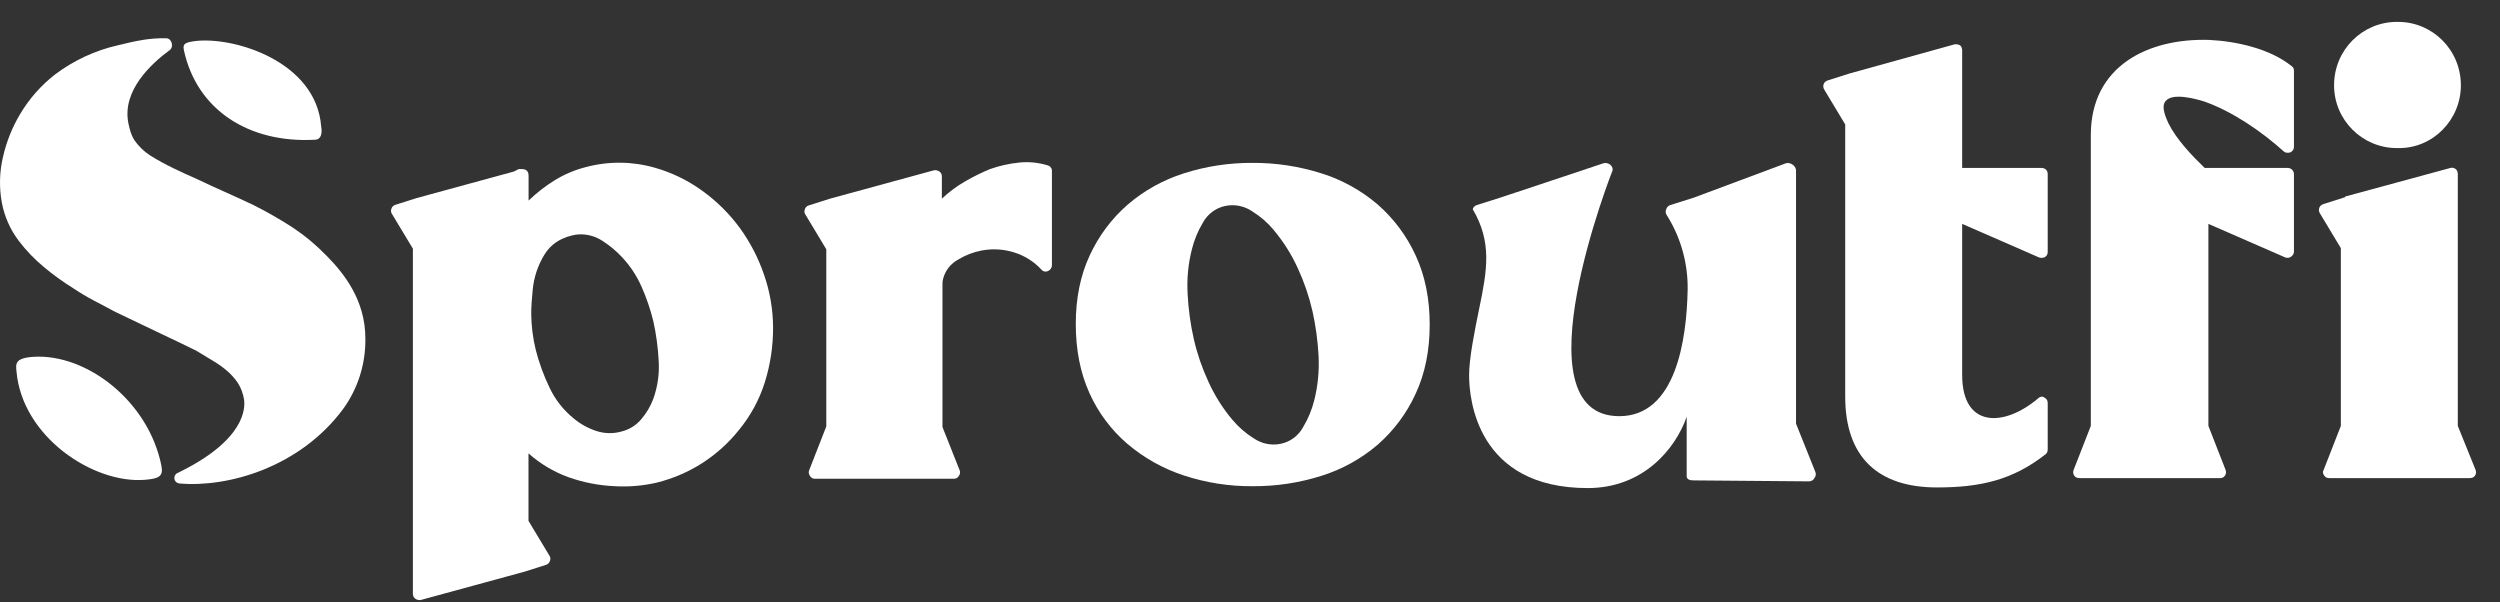 <svg xmlns="http://www.w3.org/2000/svg" width="83" height="20" fill="#fff" viewBox="0 0 83 20"><rect x="0" y="0" width="83" height="20" fill="#333333" stroke="none"/><path d="M5.957 16.051C5.917 16.049 5.879 16.032 5.849 16.005C5.819 15.978 5.799 15.942 5.792 15.902C5.785 15.863 5.79 15.822 5.809 15.786C5.827 15.75 5.856 15.721 5.893 15.704C8.196 14.593 8.123 13.51 8.108 13.302C8.079 13.078 7.999 12.864 7.872 12.678C7.776 12.543 7.664 12.421 7.539 12.313C7.413 12.204 7.278 12.106 7.136 12.019C6.792 11.81 6.589 11.688 6.534 11.654L6.52 11.646C6.158 11.466 5.784 11.287 5.401 11.107L3.816 10.349C3.575 10.219 3.339 10.094 3.107 9.973C2.873 9.85 2.645 9.714 2.426 9.566C2.086 9.355 1.762 9.121 1.456 8.865C1.146 8.608 0.866 8.316 0.622 7.995C0.34 7.622 0.147 7.188 0.061 6.727C-0.032 6.22 -0.018 5.699 0.102 5.198C0.217 4.698 0.409 4.22 0.672 3.781C0.975 3.272 1.371 2.825 1.838 2.464C2.455 2.002 3.161 1.675 3.91 1.504C4.507 1.36 4.941 1.257 5.524 1.271C5.704 1.276 5.78 1.558 5.634 1.664C5.002 2.127 4.063 3.009 4.257 4.064C4.257 4.064 4.322 4.44 4.452 4.639C4.592 4.846 4.771 5.023 4.98 5.158C5.227 5.312 5.482 5.452 5.744 5.579C6.013 5.71 6.277 5.832 6.537 5.944C6.851 6.094 7.167 6.24 7.482 6.379C7.797 6.519 8.112 6.664 8.427 6.814C8.871 7.037 9.303 7.285 9.721 7.556C10.129 7.828 10.506 8.143 10.847 8.496C11.43 9.085 12.13 9.975 12.13 11.233C12.144 12.076 11.884 12.901 11.39 13.581C9.945 15.527 7.553 16.192 5.957 16.051Z"/><path d="M17.546 17.292L18.236 18.439C18.256 18.466 18.269 18.497 18.272 18.531C18.276 18.564 18.27 18.597 18.255 18.628C18.246 18.656 18.231 18.683 18.209 18.704C18.188 18.726 18.162 18.742 18.134 18.751L17.423 18.977L13.972 19.919C13.94 19.925 13.908 19.924 13.876 19.917C13.845 19.91 13.815 19.897 13.789 19.878C13.763 19.86 13.742 19.835 13.728 19.806C13.714 19.778 13.707 19.746 13.708 19.714V8.256L13.017 7.109C12.998 7.083 12.985 7.052 12.982 7.02C12.978 6.987 12.984 6.954 12.997 6.924C13.006 6.895 13.022 6.869 13.044 6.848C13.066 6.826 13.092 6.811 13.121 6.802L13.832 6.576L17.061 5.695L17.183 5.633C17.2 5.619 17.222 5.612 17.244 5.613H17.325C17.475 5.613 17.549 5.688 17.549 5.839V6.659C17.815 6.402 18.108 6.174 18.422 5.981C18.737 5.788 19.079 5.643 19.437 5.551C20.196 5.346 20.995 5.353 21.75 5.571C22.315 5.733 22.847 5.993 23.323 6.339C23.797 6.681 24.215 7.096 24.562 7.568C24.909 8.047 25.183 8.576 25.372 9.137C25.565 9.697 25.664 10.286 25.666 10.879C25.668 11.494 25.576 12.106 25.392 12.692C25.209 13.273 24.916 13.812 24.529 14.28C24.185 14.71 23.773 15.081 23.311 15.377C22.848 15.672 22.34 15.89 21.809 16.022C21.35 16.129 20.879 16.169 20.409 16.142C19.882 16.119 19.362 16.017 18.866 15.841C18.381 15.664 17.933 15.396 17.546 15.052V17.292ZM17.637 10.428C17.642 10.829 17.692 11.228 17.787 11.617C17.897 12.047 18.05 12.466 18.243 12.866C18.43 13.265 18.705 13.615 19.045 13.891C19.27 14.079 19.528 14.222 19.806 14.311C20.08 14.4 20.373 14.403 20.649 14.322C20.898 14.258 21.121 14.118 21.288 13.921C21.457 13.724 21.591 13.499 21.684 13.256C21.835 12.843 21.898 12.403 21.867 11.965C21.844 11.523 21.784 11.085 21.688 10.653C21.592 10.266 21.463 9.888 21.302 9.524C21.143 9.161 20.924 8.828 20.653 8.54C20.46 8.332 20.241 8.15 20.003 7.998C19.768 7.843 19.491 7.767 19.211 7.782C19.129 7.787 19.047 7.8 18.968 7.823C18.884 7.842 18.803 7.87 18.724 7.905C18.46 8.009 18.236 8.196 18.085 8.438L18.08 8.445C17.857 8.806 17.721 9.215 17.684 9.639C17.658 9.898 17.634 10.216 17.637 10.428Z"/><path d="M27.433 14.157V8.277L26.743 7.129C26.723 7.103 26.711 7.072 26.707 7.04C26.704 7.007 26.709 6.974 26.723 6.945C26.732 6.916 26.747 6.889 26.769 6.868C26.79 6.847 26.816 6.831 26.845 6.822L27.555 6.596L31.006 5.654C31.038 5.648 31.07 5.649 31.102 5.656C31.133 5.663 31.163 5.676 31.189 5.694C31.215 5.713 31.236 5.738 31.25 5.766C31.264 5.795 31.271 5.827 31.27 5.859V6.596C31.504 6.375 31.763 6.182 32.041 6.022C32.309 5.867 32.587 5.73 32.873 5.612C33.182 5.504 33.502 5.432 33.828 5.398C34.149 5.363 34.473 5.395 34.782 5.49C34.826 5.501 34.865 5.528 34.891 5.565C34.917 5.603 34.929 5.649 34.924 5.694V8.789C34.927 8.831 34.916 8.873 34.895 8.91C34.873 8.947 34.841 8.976 34.802 8.993C34.766 9.014 34.724 9.021 34.683 9.014C34.642 9.006 34.605 8.985 34.578 8.953C34.329 8.684 34.014 8.486 33.664 8.379C33.316 8.27 32.947 8.249 32.589 8.317C32.316 8.369 32.055 8.47 31.817 8.614C31.693 8.68 31.583 8.771 31.496 8.882C31.409 8.993 31.345 9.122 31.31 9.259C31.294 9.319 31.288 9.382 31.29 9.444V14.177L31.858 15.608C31.872 15.637 31.877 15.67 31.873 15.703C31.87 15.736 31.858 15.767 31.838 15.792C31.823 15.823 31.799 15.849 31.771 15.867C31.742 15.885 31.709 15.894 31.676 15.895H27.049C27.015 15.895 26.982 15.885 26.954 15.867C26.925 15.849 26.902 15.823 26.887 15.792C26.867 15.766 26.854 15.736 26.851 15.703C26.847 15.671 26.853 15.638 26.866 15.608L27.433 14.157Z"/><path d="M41.58 16.142C40.805 16.148 40.034 16.026 39.297 15.783C38.614 15.559 37.981 15.204 37.431 14.738C36.893 14.277 36.463 13.702 36.171 13.054C35.868 12.383 35.716 11.617 35.716 10.756C35.716 9.895 35.872 9.133 36.183 8.471C36.48 7.828 36.909 7.255 37.442 6.791C37.986 6.325 38.617 5.973 39.298 5.757C40.036 5.52 40.807 5.403 41.582 5.408C42.359 5.403 43.134 5.521 43.876 5.757C44.56 5.972 45.194 6.323 45.741 6.791C46.275 7.258 46.704 7.834 47 8.482C47.311 9.151 47.466 9.916 47.466 10.777C47.466 11.638 47.311 12.402 47 13.071C46.704 13.719 46.275 14.295 45.741 14.762C45.194 15.23 44.56 15.582 43.876 15.796C43.133 16.032 42.358 16.148 41.58 16.142ZM42.291 7.639C42.086 7.393 41.842 7.182 41.57 7.014C41.439 6.925 41.291 6.864 41.136 6.834C40.981 6.804 40.821 6.806 40.667 6.84C40.513 6.874 40.368 6.941 40.242 7.036C40.116 7.131 40.011 7.253 39.936 7.393C39.771 7.667 39.648 7.964 39.571 8.274C39.448 8.759 39.4 9.26 39.429 9.759C39.454 10.26 39.522 10.757 39.632 11.246C39.744 11.738 39.907 12.215 40.119 12.672C40.325 13.127 40.591 13.55 40.911 13.932C41.116 14.178 41.359 14.389 41.631 14.557C41.762 14.646 41.91 14.707 42.065 14.737C42.22 14.767 42.38 14.765 42.535 14.731C42.689 14.697 42.834 14.63 42.96 14.535C43.086 14.439 43.19 14.317 43.265 14.178C43.43 13.904 43.553 13.607 43.631 13.297C43.754 12.812 43.803 12.311 43.776 11.811C43.75 11.311 43.682 10.814 43.573 10.326C43.46 9.835 43.297 9.358 43.085 8.902C42.879 8.447 42.611 8.024 42.291 7.642V7.639Z"/><path d="M10.663 4.199C10.7 4.407 10.673 4.628 10.464 4.639C8.26 4.761 6.543 3.653 6.109 1.682C6.063 1.475 6.109 1.416 6.438 1.369C7.71 1.189 10.495 2.014 10.663 4.199Z"/><path d="M5.359 15.464C5.43 15.821 5.269 15.893 4.8 15.93C3.1 16.062 0.736 14.508 0.547 12.327C0.527 12.091 0.479 11.888 1.106 11.847C2.873 11.733 4.934 13.32 5.359 15.464Z"/><path d="M60.267 15.661L59.628 14.065V5.644C59.623 5.606 59.609 5.57 59.588 5.539C59.567 5.507 59.54 5.481 59.507 5.462C59.478 5.441 59.445 5.426 59.41 5.418C59.376 5.41 59.339 5.409 59.304 5.416L56.245 6.558L55.455 6.808C55.422 6.818 55.393 6.835 55.37 6.859C55.346 6.883 55.328 6.912 55.319 6.945C55.303 6.978 55.297 7.014 55.301 7.051C55.305 7.087 55.319 7.121 55.341 7.15L55.384 7.22C55.82 7.943 56.044 8.777 56.03 9.623C55.997 11.28 55.64 13.817 53.76 13.817C50.313 13.817 53.542 5.644 53.542 5.644C53.543 5.609 53.535 5.573 53.519 5.542C53.504 5.51 53.48 5.482 53.452 5.462C53.422 5.441 53.389 5.426 53.354 5.418C53.319 5.41 53.283 5.409 53.248 5.416L49.82 6.558L49.03 6.808C48.998 6.818 48.969 6.836 48.945 6.859C48.921 6.883 48.904 6.913 48.895 6.945C49.536 8.038 49.377 8.956 49.113 10.228C48.952 11.008 48.774 11.903 48.774 12.459C48.774 13.241 49.03 16.204 52.714 16.204C54.552 16.204 55.625 14.906 55.998 13.837V15.819C56.007 15.921 56.107 15.949 56.226 15.949L60.062 15.981C60.099 15.98 60.136 15.97 60.168 15.95C60.2 15.93 60.226 15.901 60.243 15.867C60.265 15.838 60.279 15.804 60.283 15.768C60.287 15.731 60.282 15.695 60.267 15.661Z"/><path d="M61.261 13.17C61.261 15.171 62.344 16.183 64.306 16.183C65.757 16.183 66.82 15.935 67.903 15.089C67.964 15.048 67.984 14.986 67.984 14.924V13.376C67.984 13.294 67.944 13.232 67.862 13.191C67.801 13.149 67.719 13.17 67.658 13.232C66.534 14.181 65.144 14.222 65.144 12.448V7.433L67.698 8.548C67.76 8.568 67.841 8.568 67.903 8.527C67.964 8.486 67.984 8.424 67.984 8.362V5.783C67.984 5.659 67.903 5.576 67.78 5.576H65.144V1.676C65.144 1.614 65.124 1.552 65.083 1.511C65.021 1.47 64.96 1.47 64.899 1.47L61.404 2.44L60.689 2.667C60.628 2.687 60.566 2.729 60.546 2.79C60.526 2.852 60.526 2.914 60.566 2.976L61.261 4.132V13.17Z"/><path d="M71.99 4.09C71.909 3.905 71.745 3.554 71.888 3.368C72.113 3.059 72.91 3.286 73.175 3.368C74.116 3.698 75.076 4.359 75.812 5.019C75.873 5.081 75.955 5.081 76.037 5.06C76.118 5.019 76.159 4.957 76.159 4.875V2.357C76.159 2.275 76.139 2.233 76.077 2.192C75.362 1.614 74.238 1.367 73.339 1.325C71.316 1.264 69.415 2.192 69.415 4.483V14.14L68.843 15.605C68.823 15.667 68.823 15.729 68.864 15.79C68.904 15.852 68.966 15.873 69.047 15.873H73.707C73.768 15.873 73.829 15.852 73.87 15.79C73.911 15.729 73.911 15.667 73.891 15.605L73.319 14.14V7.433L75.873 8.548C75.934 8.568 75.996 8.568 76.057 8.527C76.118 8.486 76.159 8.424 76.159 8.362V5.783C76.159 5.659 76.057 5.576 75.955 5.576H73.196C72.767 5.163 72.256 4.627 71.99 4.09Z"/><path d="M81.599 14.14V5.783C81.599 5.721 81.578 5.659 81.537 5.617C81.476 5.576 81.415 5.556 81.353 5.576L77.859 6.525C77.859 6.546 77.859 6.546 77.859 6.546L77.144 6.773C77.082 6.794 77.021 6.835 77.001 6.897C76.98 6.959 76.98 7.021 77.021 7.083L77.716 8.238V14.14L77.144 15.605C77.103 15.667 77.123 15.729 77.164 15.79C77.205 15.852 77.266 15.873 77.328 15.873H81.987C82.069 15.873 82.13 15.852 82.171 15.79C82.212 15.729 82.212 15.667 82.191 15.605L81.599 14.14ZM77.491 2.832C77.491 3.987 78.431 4.916 79.576 4.916H79.596H79.616C80.761 4.937 81.701 3.987 81.701 2.832C81.701 1.656 80.761 0.727 79.616 0.727H79.596H79.576C78.431 0.727 77.491 1.656 77.491 2.832Z"/></svg>